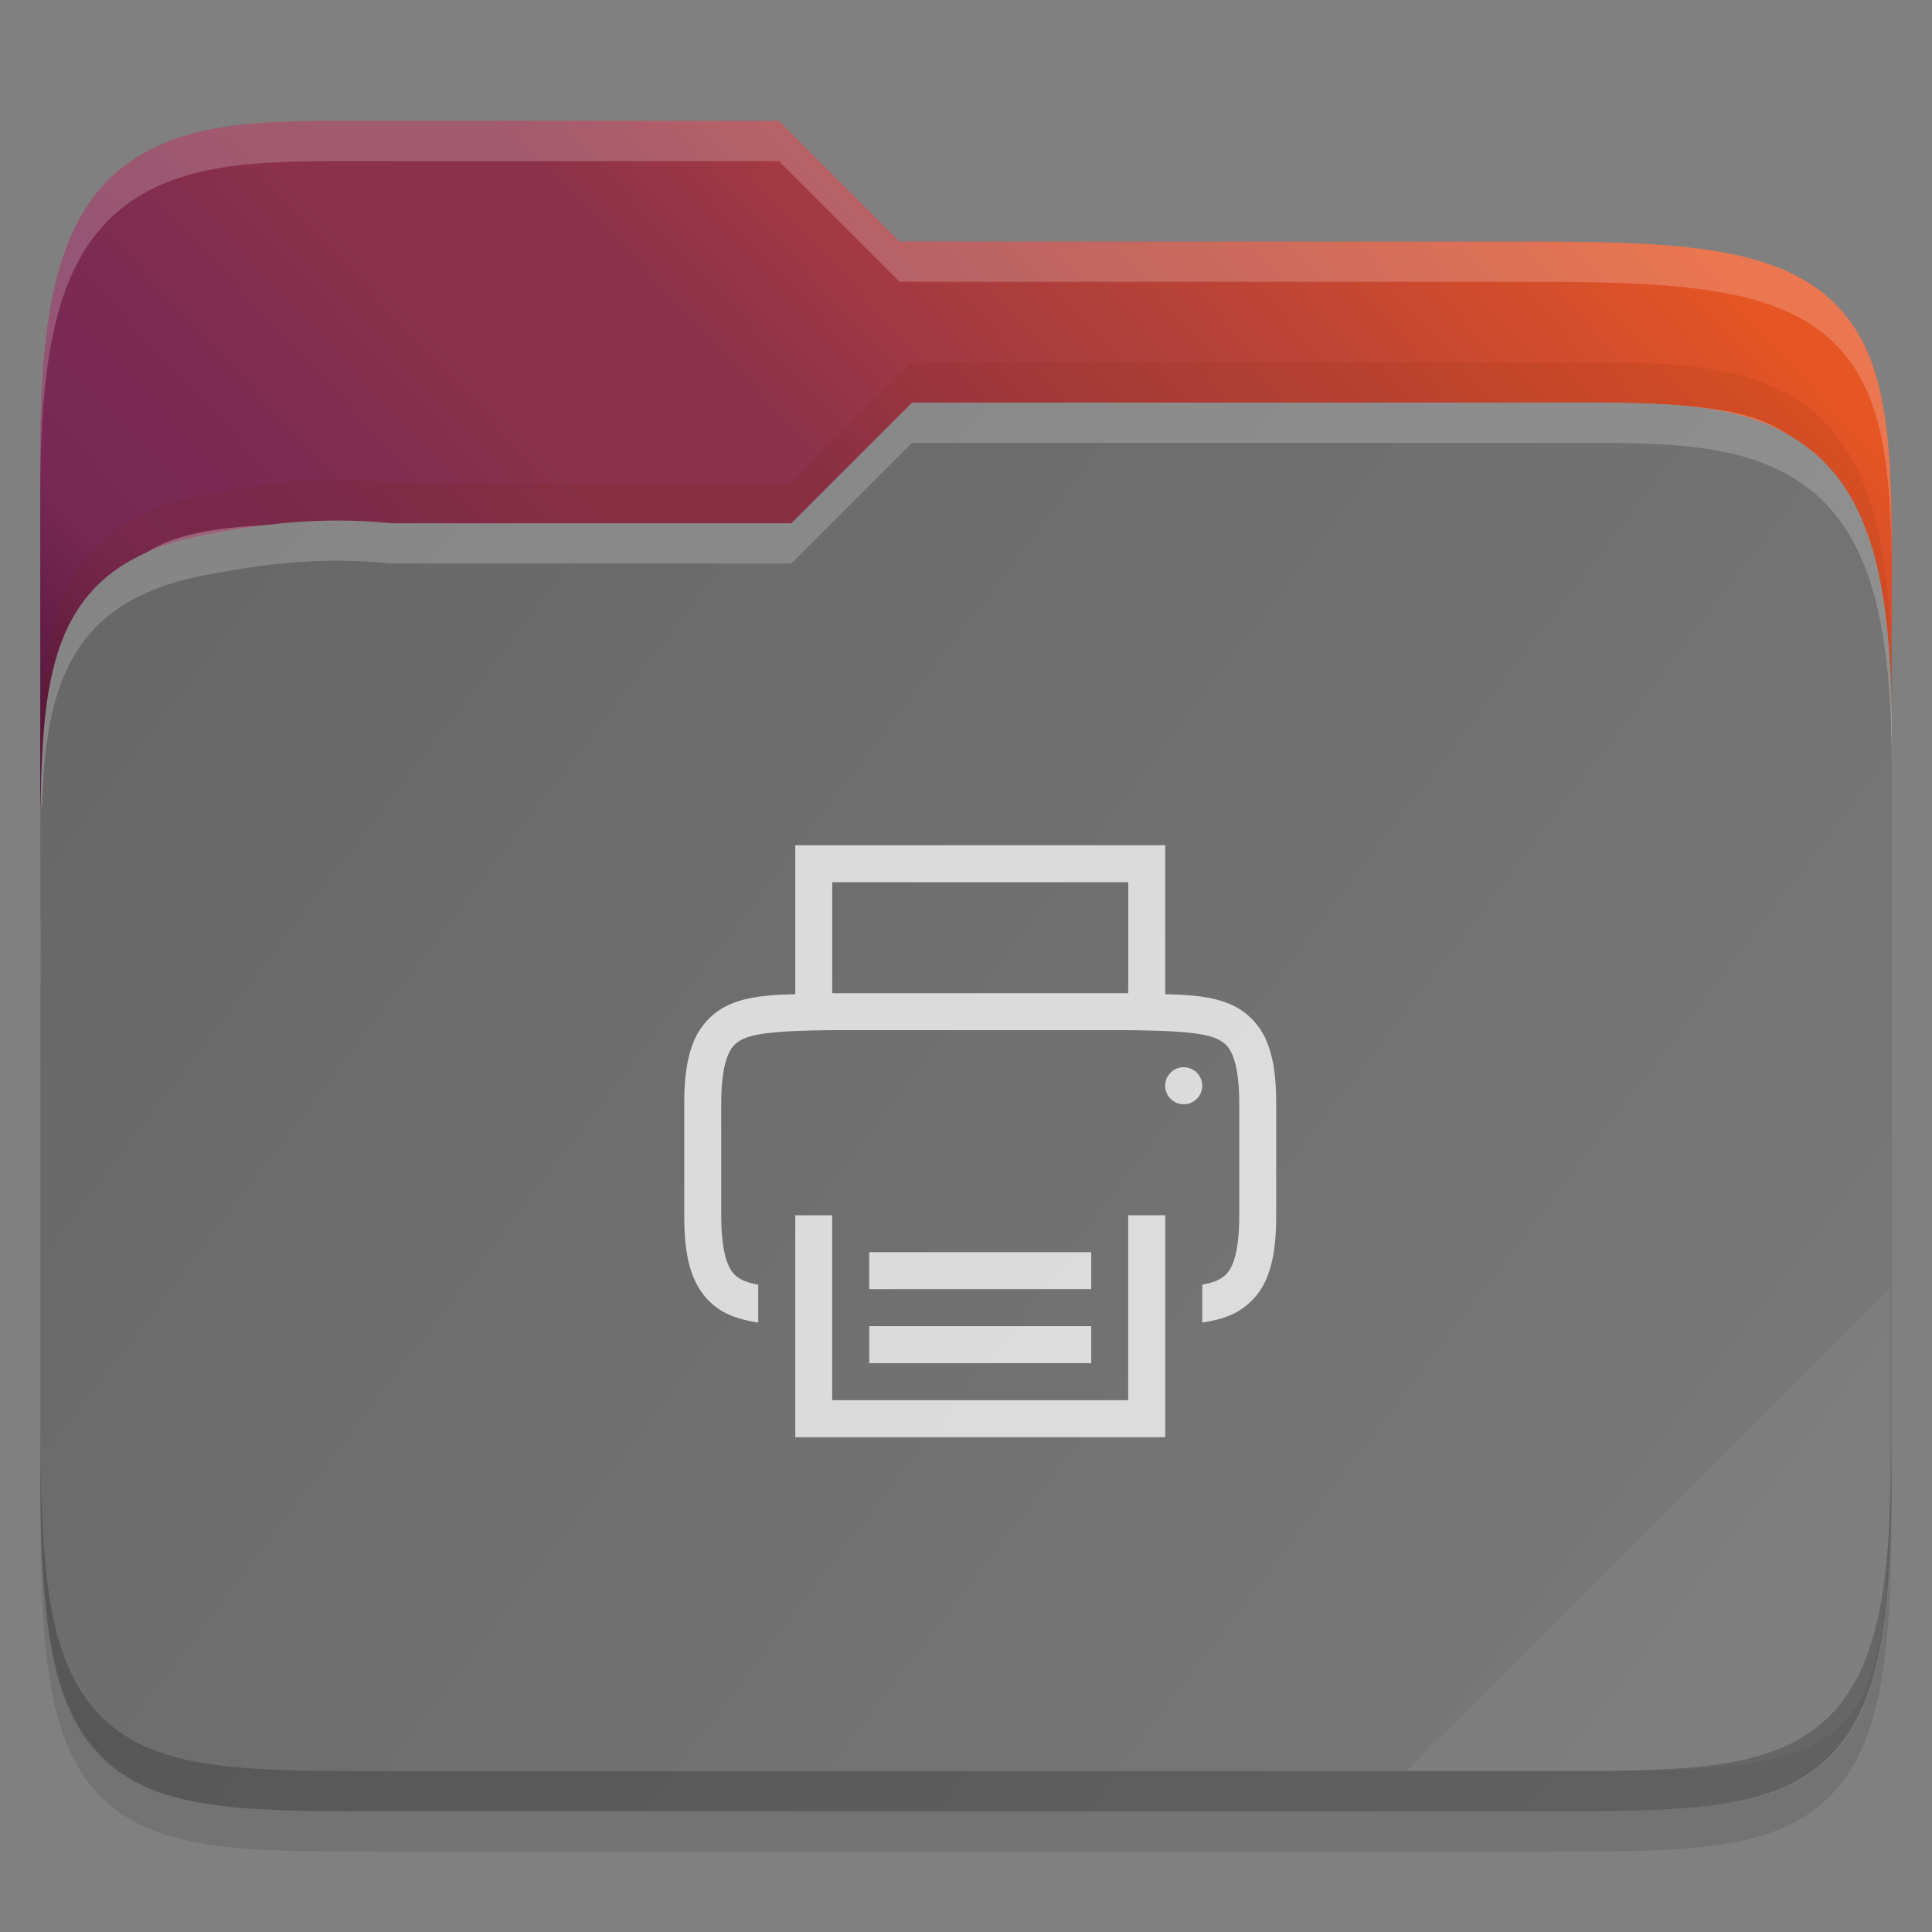 <?xml version="1.0" encoding="UTF-8" standalone="no"?>
<svg
   xmlns:dc="http://purl.org/dc/elements/1.1/"
   xmlns:cc="http://creativecommons.org/ns#"
   xmlns:rdf="http://www.w3.org/1999/02/22-rdf-syntax-ns#"
   xmlns:svg="http://www.w3.org/2000/svg"
   xmlns="http://www.w3.org/2000/svg"
   xmlns:xlink="http://www.w3.org/1999/xlink"
   xmlns:sodipodi="http://sodipodi.sourceforge.net/DTD/sodipodi-0.dtd"
   xmlns:inkscape="http://www.inkscape.org/namespaces/inkscape"
   viewBox="0 0 48 48"
   version="1.1"
   id="svg27"
   sodipodi:docname="folder-print.svg"
   inkscape:version="1.0.2 (e86c870879, 2021-01-15)">
  <rect x="0" y="0" width="48" height="48" fill="#808080" stroke="none"/>
  <defs
     id="defs31">
    <linearGradient
       inkscape:collect="always"
       xlink:href="#linearGradient36441"
       id="linearGradient4724"
       gradientUnits="userSpaceOnUse"
       gradientTransform="translate(-320.064,-59.998)"
       x1="321"
       y1="106"
       x2="367"
       y2="63" />
    <linearGradient
       inkscape:collect="always"
       id="linearGradient36441">
      <stop
         style="stop-color:#2c001e;stop-opacity:1"
         offset="0"
         id="stop36437" />
      <stop
         id="stop36445"
         offset="0.109"
         style="stop-color:#2c001e;stop-opacity:1" />
      <stop
         style="stop-color:#370626;stop-opacity:1"
         offset="0.187"
         id="stop36449" />
      <stop
         id="stop36451"
         offset="0.298"
         style="stop-color:#55163b;stop-opacity:1" />
      <stop
         style="stop-color:#772953;stop-opacity:1"
         offset="0.372"
         id="stop36453" />
      <stop
         style="stop-color:#7c2b51;stop-opacity:1"
         offset="0.447"
         id="stop36447" />
      <stop
         id="stop36455"
         offset="0.524"
         style="stop-color:#8b314b;stop-opacity:1" />
      <stop
         style="stop-color:#8b314b;stop-opacity:1"
         offset="0.596"
         id="stop36457" />
      <stop
         id="stop36459"
         offset="0.669"
         style="stop-color:#a33a41;stop-opacity:1" />
      <stop
         style="stop-color:#c44732;stop-opacity:1"
         offset="0.798"
         id="stop36461" />
      <stop
         id="stop36463"
         offset="0.913"
         style="stop-color:#e65524;stop-opacity:1" />
      <stop
         style="stop-color:#e65524;stop-opacity:1"
         offset="1"
         id="stop36439" />
    </linearGradient>
    <linearGradient
       inkscape:collect="always"
       xlink:href="#linearGradient3388"
       id="linearGradient4734"
       gradientUnits="userSpaceOnUse"
       gradientTransform="translate(-320.064,-59.998)"
       x1="321"
       y1="70"
       x2="367"
       y2="105" />
    <linearGradient
       inkscape:collect="always"
       id="linearGradient3388">
      <stop
         style="stop-color:#666666;stop-opacity:1;"
         offset="0"
         id="stop3384" />
      <stop
         style="stop-color:#7a7a7a;stop-opacity:1"
         offset="1"
         id="stop3386" />
    </linearGradient>
  </defs>
  <sodipodi:namedview
     pagecolor="#ffffff"
     bordercolor="#666666"
     borderopacity="1"
     objecttolerance="10"
     gridtolerance="10"
     guidetolerance="10"
     inkscape:pageopacity="0"
     inkscape:pageshadow="2"
     inkscape:window-width="1366"
     inkscape:window-height="689"
     id="namedview29"
     showgrid="true"
     inkscape:zoom="7.8812943"
     inkscape:cx="15.386808"
     inkscape:cy="24"
     inkscape:window-x="0"
     inkscape:window-y="0"
     inkscape:window-maximized="1"
     inkscape:current-layer="svg27"
     inkscape:document-rotation="0">
    <inkscape:grid
       type="xygrid"
       id="grid858" />
  </sodipodi:namedview>
  <linearGradient
     id="a"
     x2="0"
     y1="541.798"
     y2="499.784"
     gradientTransform="matrix(0.692,0,0,0.692,120.256,150.834)"
     gradientUnits="userSpaceOnUse">
    <stop
       stop-color="#3daee9"
       offset="0"
       id="stop2" />
    <stop
       stop-color="#6cc1ef"
       offset="1"
       id="stop4" />
  </linearGradient>
  <g
     id="g882">
    <g
       id="g1456">
      <path
         sodipodi:nodetypes="sccsccscccssccccssccccccsccs"
         inkscape:connector-curvature="0"
         id="path3461-7"
         d="m 9.748,4.002 c -2.9,0 -5.051,-0.095 -6.656,1.119 -0.814,0.615 -1.354,1.542 -1.664,2.717 C 1.119,9.008 1,10.451 1,12.326 v 9.406 3.27 12.27 c 0,1.952 0.053,3.441 0.268,4.645 0.215,1.206 0.622,2.185 1.387,2.865 0.763,0.679 1.753,0.96 2.894,1.092 1.141,0.132 2.496,0.129 4.199,0.129 H 38.252 c 1.671,0 3.01,0.002 4.144,-0.129 v 0 c 1.135,-0.132 2.126,-0.411 2.895,-1.086 0.771,-0.676 1.193,-1.653 1.42,-2.861 0.227,-1.206 0.287,-2.699 0.287,-4.654 v -18.539 c 0,-0.258 -0.012,-0.426 -0.014,-0.605 v -0.012 l 0.014,-1.875 c 0.013,-1.81 0.019,-3.251 -0.115,-4.455 -0.134,-1.204 -0.417,-2.23 -1.096,-3.027 -0.682,-0.8 -1.675,-1.24 -2.891,-1.471 -1.212,-0.23 -2.704,-0.285 -4.646,-0.285 H 22.348 l -3,-3 z"
         style="color:#000000;font-style:normal;font-variant:normal;font-weight:normal;font-stretch:normal;font-size:medium;line-height:normal;font-family:sans-serif;font-variant-ligatures:normal;font-variant-position:normal;font-variant-caps:normal;font-variant-numeric:normal;font-variant-alternates:normal;font-feature-settings:normal;text-indent:0;text-align:start;text-decoration:none;text-decoration-line:none;text-decoration-style:solid;text-decoration-color:#000000;letter-spacing:normal;word-spacing:normal;text-transform:none;writing-mode:lr-tb;direction:ltr;text-orientation:mixed;dominant-baseline:auto;baseline-shift:baseline;text-anchor:start;white-space:normal;shape-padding:0;clip-rule:nonzero;display:inline;overflow:visible;visibility:visible;opacity:0.1;isolation:auto;mix-blend-mode:normal;color-interpolation:sRGB;color-interpolation-filters:linearRGB;solid-color:#000000;solid-opacity:1;vector-effect:none;fill:#000000;fill-opacity:1;fill-rule:nonzero;stroke:none;stroke-width:1;stroke-linecap:butt;stroke-linejoin:miter;stroke-miterlimit:4;stroke-dasharray:none;stroke-dashoffset:0;stroke-opacity:1;marker:none;color-rendering:auto;image-rendering:auto;shape-rendering:auto;text-rendering:auto;enable-background:accumulate" />
      <path
         inkscape:connector-curvature="0"
         id="path3463-4"
         d="m 9.748,3.002 c -2.9,0 -5.051,-0.095 -6.656,1.119 -0.814,0.615 -1.354,1.542 -1.664,2.717 C 1.119,8.008 1,9.451 1,11.326 v 8.676 h 46 v -2.27 c 0,-0.258 -0.012,-0.426 -0.014,-0.605 v -0.012 l 0.014,-1.875 c 0.013,-1.81 0.019,-3.251 -0.115,-4.455 -0.134,-1.204 -0.417,-2.23 -1.096,-3.027 -0.682,-0.8 -1.675,-1.24 -2.891,-1.471 -1.212,-0.23 -2.704,-0.285 -4.646,-0.285 H 22.35 l -3,-3 z"
         style="color:#000000;font-style:normal;font-variant:normal;font-weight:normal;font-stretch:normal;font-size:medium;line-height:normal;font-family:sans-serif;font-variant-ligatures:normal;font-variant-position:normal;font-variant-caps:normal;font-variant-numeric:normal;font-variant-alternates:normal;font-feature-settings:normal;text-indent:0;text-align:start;text-decoration:none;text-decoration-line:none;text-decoration-style:solid;text-decoration-color:#000000;letter-spacing:normal;word-spacing:normal;text-transform:none;writing-mode:lr-tb;direction:ltr;text-orientation:mixed;dominant-baseline:auto;baseline-shift:baseline;text-anchor:start;white-space:normal;shape-padding:0;clip-rule:nonzero;display:inline;overflow:visible;visibility:visible;isolation:auto;mix-blend-mode:normal;color-interpolation:sRGB;color-interpolation-filters:linearRGB;solid-color:#000000;solid-opacity:1;vector-effect:none;fill:url(#linearGradient4724);fill-opacity:1;fill-rule:nonzero;stroke:none;stroke-width:1;stroke-linecap:butt;stroke-linejoin:miter;stroke-miterlimit:4;stroke-dasharray:none;stroke-dashoffset:0;stroke-opacity:1;marker:none;color-rendering:auto;image-rendering:auto;shape-rendering:auto;text-rendering:auto;enable-background:accumulate" />
      <path
         inkscape:connector-curvature="0"
         id="path3485-96"
         d="m 22.938,10.002 -3.002,3 H 9.748 c -6.813,0 -7.748,-2.1e-4 -7.748,7.73 v 1 c 0,-7.731 0.935,-7.73 7.748,-7.73 h 10.188 l 3.002,-3 H 38.252 c 6.684,0 7.748,-2.1e-4 7.748,7.73 v -1 c 0,-7.731 -1.064,-7.73 -7.748,-7.73 z"
         style="color:#000000;display:inline;overflow:visible;visibility:visible;opacity:0.3;fill:#ffffff;fill-opacity:1;fill-rule:nonzero;stroke:none;stroke-width:1;marker:none;enable-background:accumulate" />
      <path
         sodipodi:nodetypes="sccsccscccssccccssccccccsccs"
         inkscape:connector-curvature="0"
         style="color:#000000;font-style:normal;font-variant:normal;font-weight:normal;font-stretch:normal;font-size:medium;line-height:normal;font-family:sans-serif;font-variant-ligatures:normal;font-variant-position:normal;font-variant-caps:normal;font-variant-numeric:normal;font-variant-alternates:normal;font-feature-settings:normal;text-indent:0;text-align:start;text-decoration:none;text-decoration-line:none;text-decoration-style:solid;text-decoration-color:#000000;letter-spacing:normal;word-spacing:normal;text-transform:none;writing-mode:lr-tb;direction:ltr;text-orientation:mixed;dominant-baseline:auto;baseline-shift:baseline;text-anchor:start;white-space:normal;shape-padding:0;clip-rule:nonzero;display:inline;overflow:visible;visibility:visible;isolation:auto;mix-blend-mode:normal;color-interpolation:sRGB;color-interpolation-filters:linearRGB;solid-color:#000000;solid-opacity:1;vector-effect:none;fill:url(#linearGradient4734);fill-opacity:1;fill-rule:nonzero;stroke:none;stroke-width:1;stroke-linecap:butt;stroke-linejoin:miter;stroke-miterlimit:4;stroke-dasharray:none;stroke-dashoffset:0;stroke-opacity:1;marker:none;color-rendering:auto;image-rendering:auto;shape-rendering:auto;text-rendering:auto;enable-background:accumulate"
         d="m 38.258,10.002 c 2.9,0 5.051,-0.095 6.656,1.119 0.814,0.615 1.354,1.542 1.664,2.717 0.309,1.17 0.428,2.614 0.428,4.488 v 9.406 4.27 4.27 c 0,1.952 -0.053,3.441 -0.268,4.645 -0.215,1.206 -0.622,2.185 -1.387,2.865 -0.763,0.679 -1.753,0.96 -2.894,1.092 -1.141,0.132 -2.496,0.129 -4.199,0.129 H 9.755 c -1.671,0 -3.01,0.002 -4.144,-0.129 v 0 c -1.135,-0.132 -2.126,-0.411 -2.894,-1.086 -0.771,-0.676 -1.193,-1.653 -1.42,-2.861 -0.227,-1.206 -0.287,-2.699 -0.287,-4.654 v -11.539 c 0,-0.258 0.012,-0.426 0.014,-0.605 v -0.012 l -0.014,-1.875 c -0.013,-1.81 -0.019,-3.251 0.115,-4.455 0.134,-1.204 0.417,-2.23 1.096,-3.027 0.682,-0.8 1.675,-1.24 2.891,-1.471 1.212,-0.23 2.714,-0.48 4.647,-0.285 h 9.902 l 3,-3 z"
         id="path3523-0" />
      <path
         sodipodi:nodetypes="ccssc"
         inkscape:connector-curvature="0"
         style="color:#000000;display:inline;overflow:visible;visibility:visible;opacity:0.05;fill:#ffffff;fill-opacity:1;fill-rule:nonzero;stroke:none;stroke-width:1;marker:none;enable-background:accumulate"
         d="m 46.936,32.002 -12,12 h 4.689 c 6.632,0 7.311,-0.68 7.311,-7.298 z"
         id="path3525-9" />
      <path
         inkscape:connector-curvature="0"
         id="path3527-2"
         d="m 1,35.271 v 1 c 0,1.952 0.053,3.441 0.268,4.645 0.215,1.206 0.622,2.185 1.387,2.865 0.763,0.679 1.753,0.96 2.894,1.092 1.141,0.132 2.496,0.129 4.199,0.129 H 38.252 c 1.671,0 3.01,0.002 4.144,-0.129 v 0 c 1.135,-0.132 2.126,-0.411 2.895,-1.086 0.771,-0.676 1.193,-1.653 1.42,-2.861 0.227,-1.206 0.287,-2.699 0.287,-4.654 v -1 c 0,1.955 -0.061,3.449 -0.287,4.654 -0.227,1.208 -0.649,2.185 -1.42,2.861 -0.769,0.675 -1.759,0.954 -2.895,1.086 v 0 c -1.134,0.131 -2.474,0.129 -4.144,0.129 H 9.748 c -1.703,0 -3.058,0.003 -4.199,-0.129 C 4.407,43.741 3.417,43.46 2.654,42.781 1.89,42.1 1.483,41.122 1.268,39.916 1.053,38.713 1,37.223 1,35.271 Z"
         style="color:#000000;font-style:normal;font-variant:normal;font-weight:normal;font-stretch:normal;font-size:medium;line-height:normal;font-family:sans-serif;font-variant-ligatures:normal;font-variant-position:normal;font-variant-caps:normal;font-variant-numeric:normal;font-variant-alternates:normal;font-feature-settings:normal;text-indent:0;text-align:start;text-decoration:none;text-decoration-line:none;text-decoration-style:solid;text-decoration-color:#000000;letter-spacing:normal;word-spacing:normal;text-transform:none;writing-mode:lr-tb;direction:ltr;text-orientation:mixed;dominant-baseline:auto;baseline-shift:baseline;text-anchor:start;white-space:normal;shape-padding:0;clip-rule:nonzero;display:inline;overflow:visible;visibility:visible;opacity:0.2;isolation:auto;mix-blend-mode:normal;color-interpolation:sRGB;color-interpolation-filters:linearRGB;solid-color:#000000;solid-opacity:1;vector-effect:none;fill:#000000;fill-opacity:1;fill-rule:nonzero;stroke:none;stroke-width:1;stroke-linecap:butt;stroke-linejoin:miter;stroke-miterlimit:4;stroke-dasharray:none;stroke-dashoffset:0;stroke-opacity:1;marker:none;color-rendering:auto;image-rendering:auto;shape-rendering:auto;text-rendering:auto;enable-background:accumulate" />
      <path
         inkscape:connector-curvature="0"
         id="path3529-54"
         d="m 22.656,10.002 -3,3 H 9.754 c -1.932,-0.195 -3.434,0.056 -4.646,0.285 -1.216,0.23 -2.209,0.67 -2.891,1.471 -0.679,0.797 -0.962,1.823 -1.096,3.027 -0.073,0.655 -0.102,1.4 -0.113,2.217 h 0.039 c 0.017,-0.423 0.034,-0.851 0.074,-1.217 0.134,-1.204 0.417,-2.23 1.096,-3.027 0.682,-0.8 1.675,-1.24 2.891,-1.471 1.212,-0.23 2.714,-0.48 4.646,-0.285 h 9.902 l 3,-3 h 15.602 c 2.9,0 5.051,-0.095 6.656,1.119 0.814,0.615 1.354,1.542 1.664,2.717 0.309,1.17 0.428,2.614 0.428,4.488 v -1 c 0,-1.875 -0.118,-3.318 -0.428,-4.488 -0.31,-1.175 -0.851,-2.101 -1.664,-2.717 -1.605,-1.214 -3.756,-1.119 -6.656,-1.119 z"
         style="color:#000000;font-style:normal;font-variant:normal;font-weight:normal;font-stretch:normal;font-size:medium;line-height:normal;font-family:sans-serif;font-variant-ligatures:normal;font-variant-position:normal;font-variant-caps:normal;font-variant-numeric:normal;font-variant-alternates:normal;font-feature-settings:normal;text-indent:0;text-align:start;text-decoration:none;text-decoration-line:none;text-decoration-style:solid;text-decoration-color:#000000;letter-spacing:normal;word-spacing:normal;text-transform:none;writing-mode:lr-tb;direction:ltr;text-orientation:mixed;dominant-baseline:auto;baseline-shift:baseline;text-anchor:start;white-space:normal;shape-padding:0;clip-rule:nonzero;display:inline;overflow:visible;visibility:visible;opacity:0.2;isolation:auto;mix-blend-mode:normal;color-interpolation:sRGB;color-interpolation-filters:linearRGB;solid-color:#000000;solid-opacity:1;vector-effect:none;fill:#ffffff;fill-opacity:1;fill-rule:nonzero;stroke:none;stroke-width:1;stroke-linecap:butt;stroke-linejoin:miter;stroke-miterlimit:4;stroke-dasharray:none;stroke-dashoffset:0;stroke-opacity:1;marker:none;color-rendering:auto;image-rendering:auto;shape-rendering:auto;text-rendering:auto;enable-background:accumulate" />
      <path
         inkscape:connector-curvature="0"
         style="color:#000000;font-style:normal;font-variant:normal;font-weight:normal;font-stretch:normal;font-size:medium;line-height:normal;font-family:sans-serif;font-variant-ligatures:normal;font-variant-position:normal;font-variant-caps:normal;font-variant-numeric:normal;font-variant-alternates:normal;font-feature-settings:normal;text-indent:0;text-align:start;text-decoration:none;text-decoration-line:none;text-decoration-style:solid;text-decoration-color:#000000;letter-spacing:normal;word-spacing:normal;text-transform:none;writing-mode:lr-tb;direction:ltr;text-orientation:mixed;dominant-baseline:auto;baseline-shift:baseline;text-anchor:start;white-space:normal;shape-padding:0;clip-rule:nonzero;display:inline;overflow:visible;visibility:visible;opacity:0.1;isolation:auto;mix-blend-mode:normal;color-interpolation:sRGB;color-interpolation-filters:linearRGB;solid-color:#000000;solid-opacity:1;vector-effect:none;fill:#732206;fill-opacity:1;fill-rule:nonzero;stroke:none;stroke-width:1;stroke-linecap:butt;stroke-linejoin:miter;stroke-miterlimit:4;stroke-dasharray:none;stroke-dashoffset:0;stroke-opacity:1;marker:none;color-rendering:auto;image-rendering:auto;shape-rendering:auto;text-rendering:auto;enable-background:accumulate"
         d="m 22.656,9.002 -3,3 H 9.754 c -1.932,-0.195 -3.434,0.056 -4.646,0.285 -1.216,0.23 -2.209,0.67 -2.891,1.471 -0.679,0.797 -0.962,1.823 -1.096,3.027 -0.073,0.655 -0.102,1.4 -0.113,2.217 h 0.039 c 0.017,-0.423 0.034,-0.851 0.074,-1.217 0.134,-1.204 0.417,-2.23 1.096,-3.027 0.682,-0.8 1.675,-1.24 2.891,-1.471 1.212,-0.23 2.714,-0.48 4.646,-0.285 h 9.902 l 3,-3 h 15.602 c 2.9,0 5.051,-0.095 6.656,1.119 0.814,0.615 1.354,1.542 1.664,2.717 0.309,1.17 0.428,2.614 0.428,4.488 v -1 c 0,-1.875 -0.118,-3.318 -0.428,-4.488 -0.31,-1.175 -0.851,-2.101 -1.664,-2.717 C 43.309,8.907 41.158,9.002 38.258,9.002 Z"
         id="path3531-0" />
      <path
         inkscape:connector-curvature="0"
         id="path3533-59"
         d="m 9.748,3.002 c -2.9,0 -5.051,-0.095 -6.656,1.119 -0.814,0.615 -1.354,1.542 -1.664,2.717 C 1.119,8.008 1,9.451 1,11.326 v 1 c 0,-1.875 0.118,-3.318 0.428,-4.488 0.31,-1.175 0.851,-2.101 1.664,-2.717 1.605,-1.214 3.756,-1.119 6.656,-1.119 h 9.602 l 3,3 H 38.252 c 1.942,0 3.434,0.056 4.646,0.285 1.216,0.23 2.209,0.67 2.891,1.471 0.679,0.797 0.962,1.823 1.096,3.027 0.067,0.602 0.1,1.263 0.113,2 0,-1.128 -0.019,-2.153 -0.113,-3 -0.134,-1.204 -0.417,-2.23 -1.096,-3.027 -0.682,-0.8 -1.675,-1.24 -2.891,-1.471 -1.212,-0.23 -2.704,-0.285 -4.646,-0.285 H 22.35 l -3,-3 z m 37.244,14.367 -0.01,0.746 v 0.012 c 0,0.179 0.014,0.347 0.014,0.605 v -1 c 0,-0.155 0,-0.251 -0.01,-0.363 z"
         style="color:#000000;font-style:normal;font-variant:normal;font-weight:normal;font-stretch:normal;font-size:medium;line-height:normal;font-family:sans-serif;font-variant-ligatures:normal;font-variant-position:normal;font-variant-caps:normal;font-variant-numeric:normal;font-variant-alternates:normal;font-feature-settings:normal;text-indent:0;text-align:start;text-decoration:none;text-decoration-line:none;text-decoration-style:solid;text-decoration-color:#000000;letter-spacing:normal;word-spacing:normal;text-transform:none;writing-mode:lr-tb;direction:ltr;text-orientation:mixed;dominant-baseline:auto;baseline-shift:baseline;text-anchor:start;white-space:normal;shape-padding:0;clip-rule:nonzero;display:inline;overflow:visible;visibility:visible;opacity:0.2;isolation:auto;mix-blend-mode:normal;color-interpolation:sRGB;color-interpolation-filters:linearRGB;solid-color:#000000;solid-opacity:1;vector-effect:none;fill:#ffffff;fill-opacity:1;fill-rule:nonzero;stroke:none;stroke-width:1;stroke-linecap:butt;stroke-linejoin:miter;stroke-miterlimit:4;stroke-dasharray:none;stroke-dashoffset:0;stroke-opacity:1;marker:none;color-rendering:auto;image-rendering:auto;shape-rendering:auto;text-rendering:auto;enable-background:accumulate" />
    </g>
    <path
       d="m 19.758,21 v 3.7 c -0.689,0.017 -1.296,0.064 -1.78,0.331 a 1.728,1.728 0 0 0 -0.77,0.917 C 17.055,26.352 17,26.83 17,27.434 v 2.758 c 0,0.605 0.055,1.084 0.207,1.486 0.151,0.404 0.424,0.726 0.77,0.917 0.259,0.143 0.551,0.215 0.861,0.264 V 31.917 a 1.496,1.496 0 0 1 -0.418,-0.128 c -0.168,-0.092 -0.264,-0.195 -0.354,-0.434 -0.089,-0.239 -0.147,-0.62 -0.147,-1.164 v -2.758 c 0,-0.544 0.058,-0.925 0.147,-1.164 0.09,-0.239 0.186,-0.341 0.354,-0.434 0.336,-0.186 1.098,-0.227 2.257,-0.241 h 7.354 c 1.157,0.014 1.918,0.055 2.255,0.241 0.169,0.093 0.267,0.196 0.356,0.434 0.089,0.239 0.147,0.62 0.147,1.164 v 2.758 c 0,0.544 -0.058,0.925 -0.147,1.164 -0.09,0.239 -0.187,0.341 -0.356,0.434 -0.098,0.055 -0.245,0.096 -0.416,0.128 v 0.942 c 0.311,-0.049 0.602,-0.119 0.862,-0.264 a 1.728,1.728 0 0 0 0.769,-0.917 C 31.652,31.276 31.707,30.796 31.707,30.192 v -2.758 c 0,-0.605 -0.055,-1.083 -0.207,-1.486 a 1.728,1.728 0 0 0 -0.769,-0.917 C 30.246,24.764 29.639,24.716 28.949,24.7 V 21 Z m 0.919,0.919 h 7.354 v 2.758 h -7.354 z m 8.732,4.596 a 0.46,0.46 0 0 0 -0.46,0.46 0.46,0.46 0 0 0 0.46,0.46 0.46,0.46 0 0 0 0.46,-0.46 0.46,0.46 0 0 0 -0.46,-0.46 z m -9.651,3.677 V 35.707 h 9.192 V 30.192 H 28.03 v 4.596 h -7.354 v -4.596 z m 1.838,0.919 v 0.919 h 5.515 v -0.919 z m 0,1.838 v 0.919 h 5.515 v -0.919 z"
       overflow="visible"
       style="font-variant-ligatures:normal;font-variant-position:normal;font-variant-caps:normal;font-variant-numeric:normal;font-variant-alternates:normal;font-feature-settings:normal;text-indent:0;text-decoration:none;text-decoration-line:none;text-decoration-style:solid;text-decoration-color:#000000;text-transform:none;text-orientation:mixed;shape-padding:0;opacity:0.75;isolation:auto;mix-blend-mode:normal;fill:#ffffff;fill-opacity:1;stroke-width:0.919"
       white-space="normal"
       id="path2" />
  </g>
</svg>
